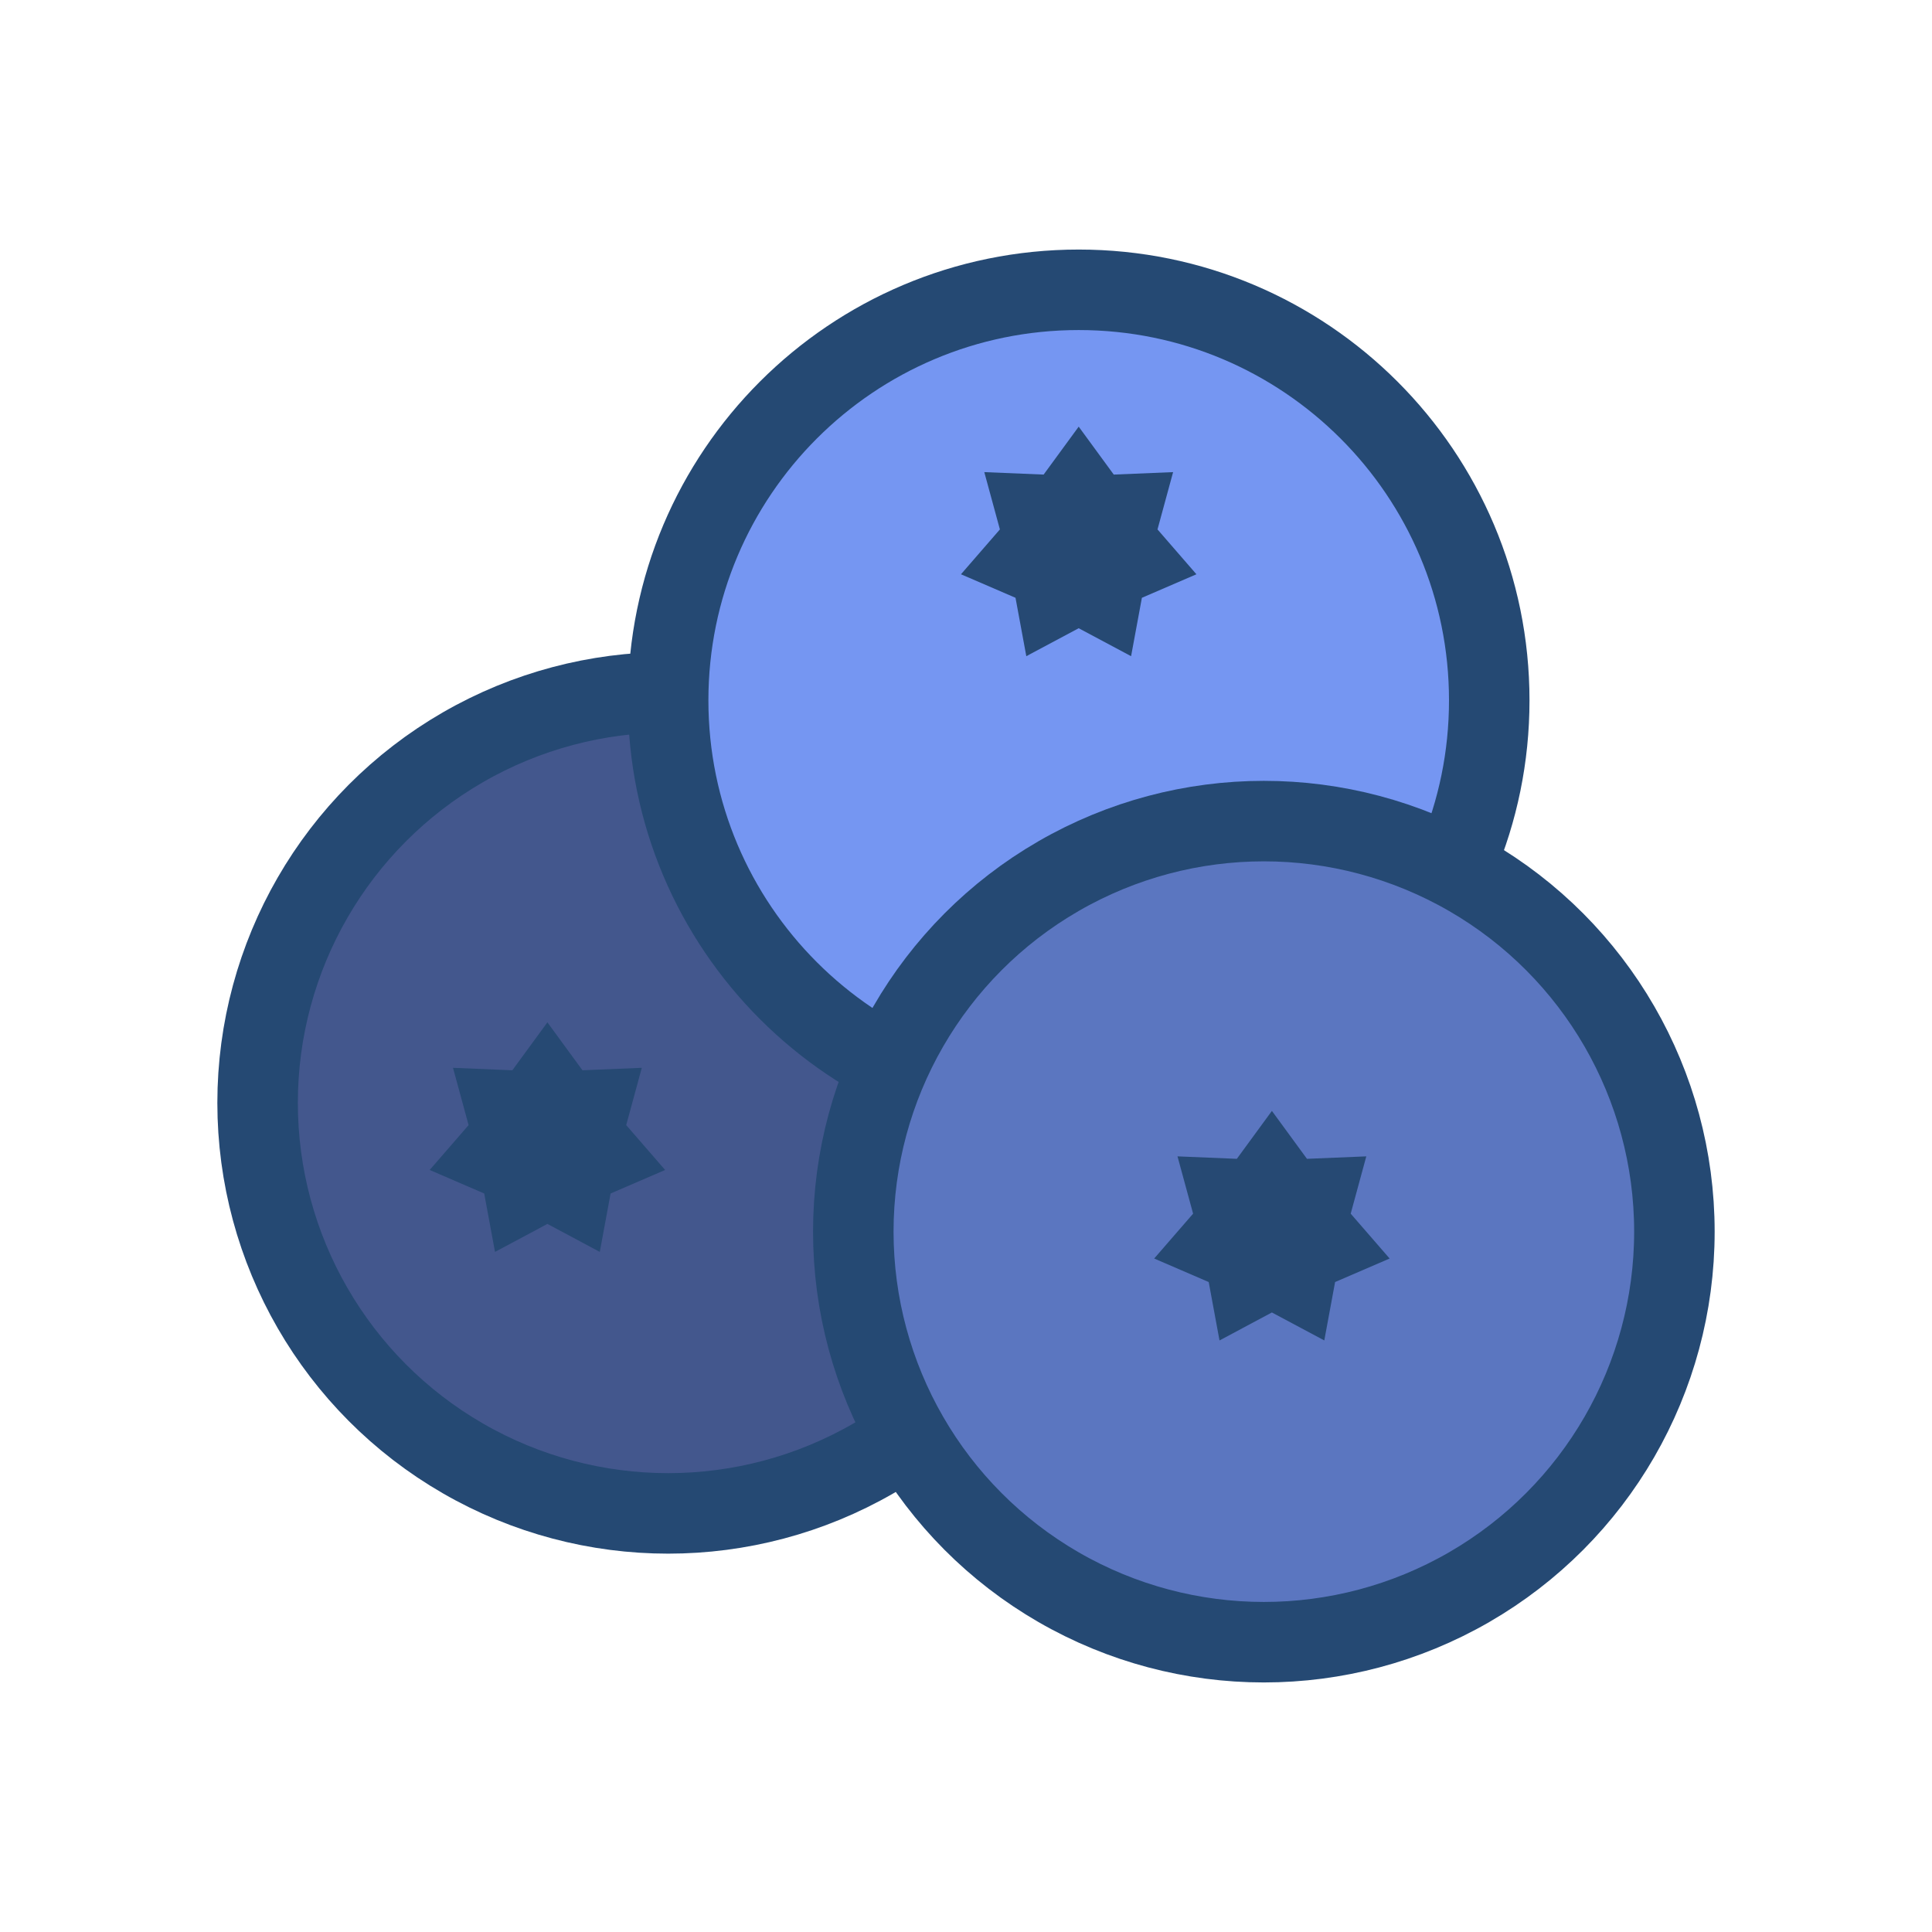 <?xml version="1.0" encoding="UTF-8" standalone="no"?>
<svg width="240px" height="240px" viewBox="0 0 240 240" version="1.1" xmlns="http://www.w3.org/2000/svg" xmlns:xlink="http://www.w3.org/1999/xlink" xmlns:sketch="http://www.bohemiancoding.com/sketch/ns">
    <!-- Generator: Sketch 3.2.2 (9983) - http://www.bohemiancoding.com/sketch -->
    <title>Blueberries</title>
    <desc>Created with Sketch.</desc>
    <defs></defs>
    <g id="Page-1" stroke="none" stroke-width="1" fill="none" fill-rule="evenodd" sketch:type="MSPage">
        <g id="Blueberries" sketch:type="MSArtboardGroup">
            <circle id="Oval-89" stroke="#254973" stroke-width="10" fill="#43578D" sketch:type="MSShapeGroup" cx="83" cy="137" r="51"></circle>
            <path d="M134,138 C162.167,138 185,115.167 185,87 C185,58.833 162.167,36 134,36 C105.833,36 83,58.833 83,87 C83,115.167 105.833,138 134,138 Z" id="Oval-90" stroke="#254973" stroke-width="10" fill="#7596F2" sketch:type="MSShapeGroup"></path>
            <circle id="Oval-91" stroke="#254973" stroke-width="10" fill="#5B76C0" sketch:type="MSShapeGroup" cx="157" cy="153" r="51"></circle>
            <polygon id="Star-1" fill="#264973" sketch:type="MSShapeGroup" points="134 78.04 127.492 81.515 126.15 74.26 119.376 71.338 124.211 65.766 122.273 58.648 129.644 58.954 134 53 138.356 58.954 145.727 58.648 143.789 65.766 148.624 71.338 141.85 74.26 140.508 81.515 "></polygon>
            <polygon id="Star-2" fill="#264973" sketch:type="MSShapeGroup" points="158 163.04 151.492 166.515 150.15 159.26 143.376 156.338 148.211 150.766 146.273 143.648 153.644 143.954 158 138 162.356 143.954 169.727 143.648 167.789 150.766 172.624 156.338 165.85 159.26 164.508 166.515 "></polygon>
            <polygon id="Star-3" fill="#264973" sketch:type="MSShapeGroup" points="68 152.04 61.492 155.515 60.15 148.26 53.376 145.338 58.211 139.766 56.273 132.648 63.644 132.954 68 127 72.356 132.954 79.727 132.648 77.789 139.766 82.624 145.338 75.85 148.26 74.508 155.515 "></polygon>
        </g>
    </g>
</svg>